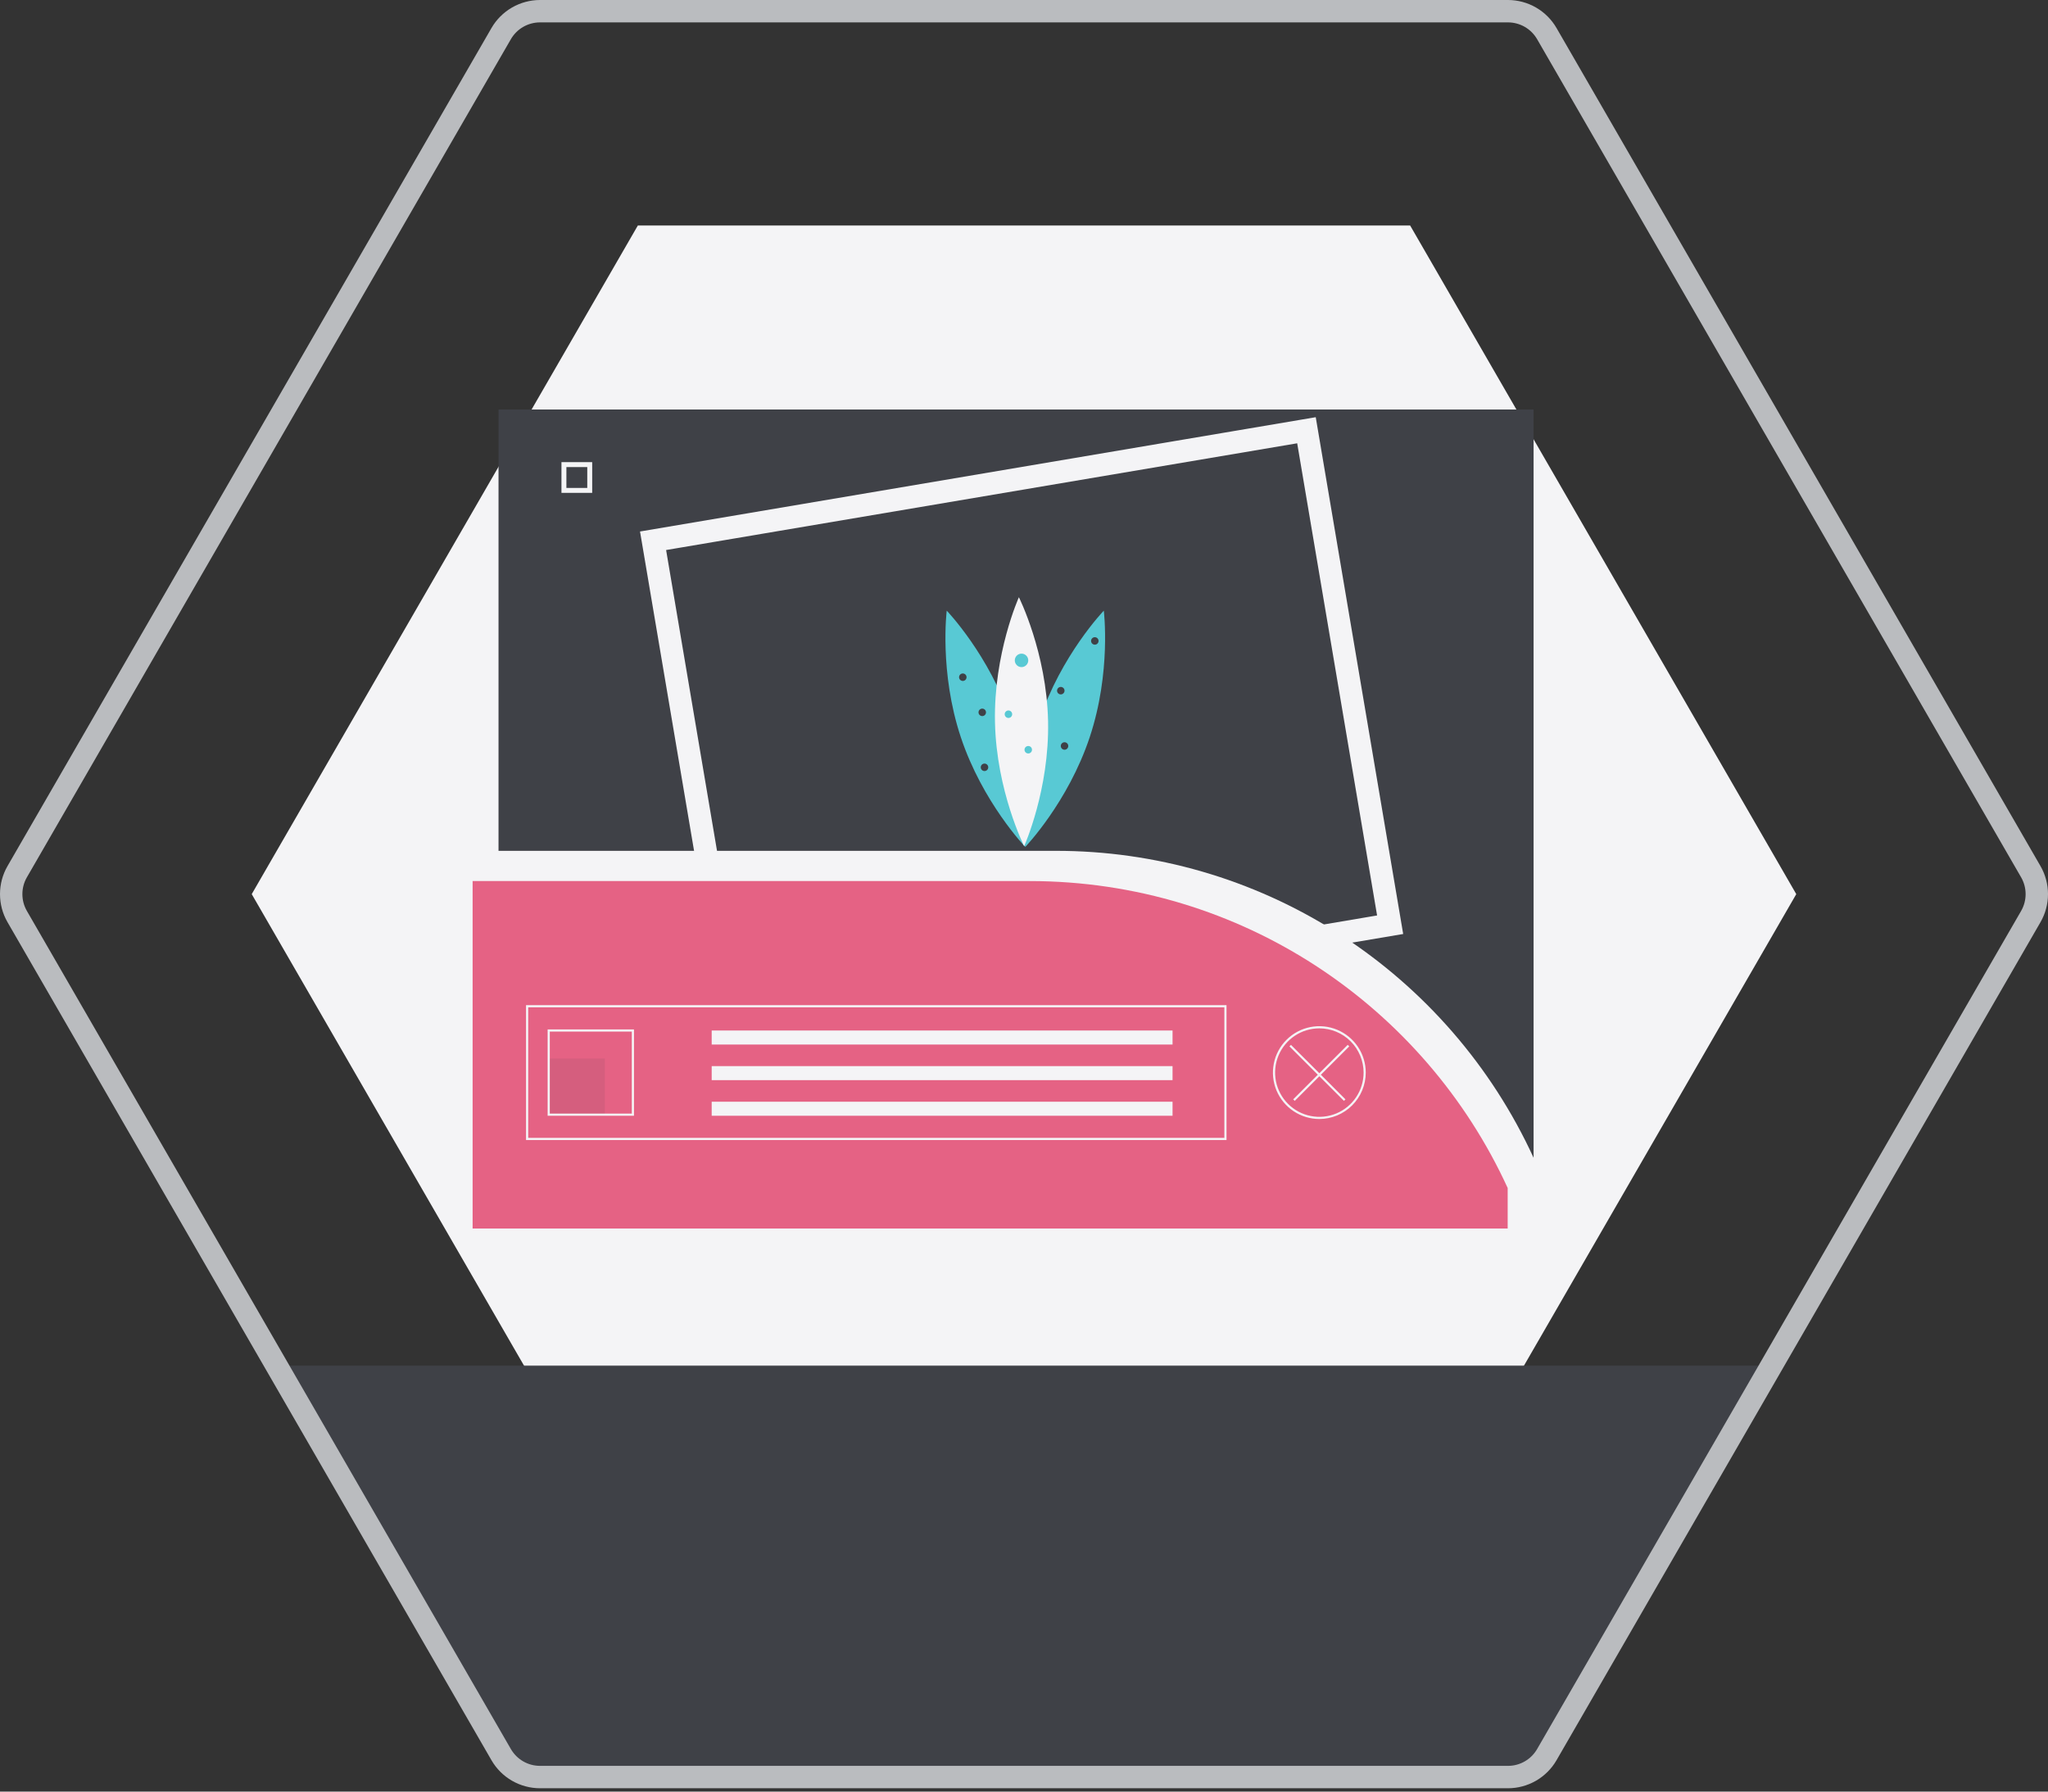 <svg width="200" height="175" viewBox="0 0 200 175" fill="none" xmlns="http://www.w3.org/2000/svg">
<rect x="0" y="0" width="200" height="175" fill="#333333" stroke="none"/>
<path d="M62.291 152.65H137.708L175.417 87.337L137.708 22.024H62.291L24.583 87.337L62.291 152.65Z" fill="#F4F4F6"/>
<path d="M26.787 133.39H173.844L149.79 173.844H50.294L26.787 133.39Z" fill="#3F4147"/>
<path d="M147.267 174.674H52.732C51.773 174.673 50.831 174.419 50 173.94C49.169 173.46 48.478 172.771 47.998 171.941L0.73 90.07C0.251 89.238 -0 88.296 -0 87.337C-0 86.377 0.251 85.435 0.73 84.603L47.998 2.733C48.479 1.903 49.169 1.214 50 0.734C50.831 0.255 51.773 0.002 52.732 0H147.268C148.227 0.002 149.169 0.255 150 0.734C150.831 1.214 151.521 1.903 152.002 2.733L199.27 84.603C199.748 85.435 200 86.377 200 87.337C200 88.296 199.748 89.238 199.27 90.07L152.002 171.941C151.521 172.771 150.83 173.46 150 173.94C149.169 174.419 148.227 174.673 147.267 174.674ZM52.732 2.187C52.156 2.188 51.591 2.34 51.093 2.627C50.594 2.915 50.18 3.329 49.891 3.827L2.624 85.697C2.337 86.195 2.186 86.761 2.186 87.337C2.186 87.912 2.337 88.478 2.624 88.977L49.891 170.847C50.18 171.345 50.594 171.759 51.093 172.047C51.591 172.335 52.156 172.486 52.732 172.487H147.267C147.843 172.487 148.408 172.335 148.907 172.047C149.405 171.759 149.819 171.345 150.108 170.847L197.376 88.977C197.663 88.478 197.814 87.912 197.814 87.337C197.814 86.761 197.663 86.195 197.376 85.697L150.108 3.827C149.819 3.329 149.405 2.915 148.907 2.627C148.408 2.34 147.843 2.188 147.268 2.187L52.732 2.187Z" fill="#BABCBF"/>
<path d="M149.764 40V113.091C145.666 104.16 139.1 96.587 130.841 91.263C130.754 91.206 130.665 91.149 130.577 91.095C122.357 85.864 112.813 83.093 103.071 83.109H48.684V40H149.764Z" fill="#3F4147"/>
<path d="M147.234 120V116.042C139.132 98.351 121.272 86.061 100.541 86.061H46.154V120H147.234Z" fill="#E56284"/>
<path d="M57.831 48.142H54.83V45.141H57.831V48.142ZM55.312 47.661H57.35V45.623H55.312V47.661Z" fill="#F4F4F6"/>
<path d="M119.777 111.357H51.371V98.182H119.777V111.357ZM51.582 111.146H119.566V98.393H51.582V111.146Z" fill="#F4F4F6"/>
<path opacity="0.1" d="M59.066 103.399H53.585V108.88H59.066V103.399Z" fill="#3F4147"/>
<path d="M114.507 100.659H69.501V102.029H114.507V100.659Z" fill="#F4F4F6"/>
<path d="M114.507 104.137H69.501V105.507H114.507V104.137Z" fill="#F4F4F6"/>
<path d="M114.507 107.615H69.501V108.986H114.507V107.615Z" fill="#F4F4F6"/>
<path d="M61.911 108.985H53.479V100.553H61.911V108.985ZM53.69 108.775H61.701V100.764H53.69V108.775Z" fill="#F4F4F6"/>
<path d="M128.842 109.302C127.945 109.302 127.069 109.036 126.324 108.538C125.578 108.04 124.997 107.332 124.654 106.504C124.311 105.676 124.222 104.764 124.397 103.885C124.571 103.006 125.003 102.198 125.637 101.565C126.271 100.931 127.078 100.499 127.957 100.324C128.837 100.149 129.748 100.239 130.576 100.582C131.404 100.925 132.112 101.506 132.61 102.251C133.108 102.997 133.374 103.873 133.374 104.769C133.373 105.971 132.895 107.123 132.045 107.973C131.195 108.822 130.043 109.3 128.842 109.302V109.302ZM128.842 100.448C127.987 100.448 127.151 100.701 126.441 101.176C125.73 101.651 125.176 102.326 124.849 103.116C124.522 103.905 124.437 104.774 124.603 105.613C124.77 106.451 125.182 107.221 125.786 107.825C126.39 108.43 127.16 108.841 127.999 109.008C128.837 109.175 129.706 109.089 130.495 108.762C131.285 108.435 131.96 107.881 132.435 107.17C132.91 106.46 133.163 105.624 133.163 104.769C133.162 103.624 132.706 102.525 131.896 101.715C131.086 100.905 129.987 100.449 128.842 100.448V100.448Z" fill="#F4F4F6"/>
<path d="M131.762 102.209L131.613 102.06L128.842 104.831L126.07 102.06L125.921 102.209L128.693 104.98L126.29 107.383L126.439 107.532L128.842 105.129L131.244 107.532L131.393 107.383L128.991 104.98L131.762 102.209Z" fill="#F4F4F6"/>
<path d="M127.671 41.904L63.655 52.735L68.794 83.109H69.007L63.897 52.907L127.498 42.147L135.634 90.239L130.577 91.095C130.665 91.149 130.754 91.206 130.841 91.263L135.877 90.412L127.671 41.904Z" stroke="#F4F4F6" stroke-width="2" stroke-miterlimit="10"/>
<path d="M98.749 70.37C100.867 76.744 100.123 82.728 100.123 82.728C100.123 82.728 95.946 78.379 93.828 72.005C91.71 65.632 92.454 59.647 92.454 59.647C92.454 59.647 96.632 63.996 98.749 70.37Z" fill="#58C9D4"/>
<path d="M101.498 70.37C99.38 76.744 100.123 82.728 100.123 82.728C100.123 82.728 104.301 78.379 106.419 72.005C108.537 65.632 107.793 59.647 107.793 59.647C107.793 59.647 103.615 63.996 101.498 70.37Z" fill="#58C9D4"/>
<path d="M102.351 70.439C102.492 77.154 100.015 82.652 100.015 82.652C100.015 82.652 97.308 77.264 97.166 70.549C97.024 63.834 99.501 58.336 99.501 58.336C99.501 58.336 102.209 63.724 102.351 70.439Z" fill="#F4F4F6"/>
<path d="M99.758 65.162C100.121 65.162 100.416 64.868 100.416 64.505C100.416 64.142 100.121 63.847 99.758 63.847C99.395 63.847 99.101 64.142 99.101 64.505C99.101 64.868 99.395 65.162 99.758 65.162Z" fill="#58C9D4"/>
<path d="M98.48 70.129C98.682 70.129 98.845 69.965 98.845 69.763C98.845 69.562 98.682 69.398 98.48 69.398C98.278 69.398 98.115 69.562 98.115 69.763C98.115 69.965 98.278 70.129 98.48 70.129Z" fill="#58C9D4"/>
<path d="M94.025 66.513C94.226 66.513 94.39 66.35 94.39 66.148C94.39 65.946 94.226 65.783 94.025 65.783C93.823 65.783 93.659 65.946 93.659 66.148C93.659 66.35 93.823 66.513 94.025 66.513Z" fill="#3F4147"/>
<path d="M106.916 62.971C107.118 62.971 107.281 62.807 107.281 62.606C107.281 62.404 107.118 62.24 106.916 62.24C106.714 62.24 106.551 62.404 106.551 62.606C106.551 62.807 106.714 62.971 106.916 62.971Z" fill="#3F4147"/>
<path d="M95.924 69.946C96.125 69.946 96.289 69.783 96.289 69.581C96.289 69.379 96.125 69.216 95.924 69.216C95.722 69.216 95.558 69.379 95.558 69.581C95.558 69.783 95.722 69.946 95.924 69.946Z" fill="#3F4147"/>
<path d="M103.593 67.828C103.794 67.828 103.958 67.665 103.958 67.463C103.958 67.261 103.794 67.098 103.593 67.098C103.391 67.098 103.228 67.261 103.228 67.463C103.228 67.665 103.391 67.828 103.593 67.828Z" fill="#3F4147"/>
<path d="M96.143 75.314C96.344 75.314 96.508 75.151 96.508 74.949C96.508 74.748 96.344 74.584 96.143 74.584C95.941 74.584 95.778 74.748 95.778 74.949C95.778 75.151 95.941 75.314 96.143 75.314Z" fill="#3F4147"/>
<path d="M103.958 73.233C104.16 73.233 104.323 73.069 104.323 72.868C104.323 72.666 104.16 72.502 103.958 72.502C103.756 72.502 103.593 72.666 103.593 72.868C103.593 73.069 103.756 73.233 103.958 73.233Z" fill="#3F4147"/>
<path d="M100.416 73.598C100.617 73.598 100.781 73.435 100.781 73.233C100.781 73.031 100.617 72.868 100.416 72.868C100.214 72.868 100.05 73.031 100.05 73.233C100.05 73.435 100.214 73.598 100.416 73.598Z" fill="#58C9D4"/>
</svg>
